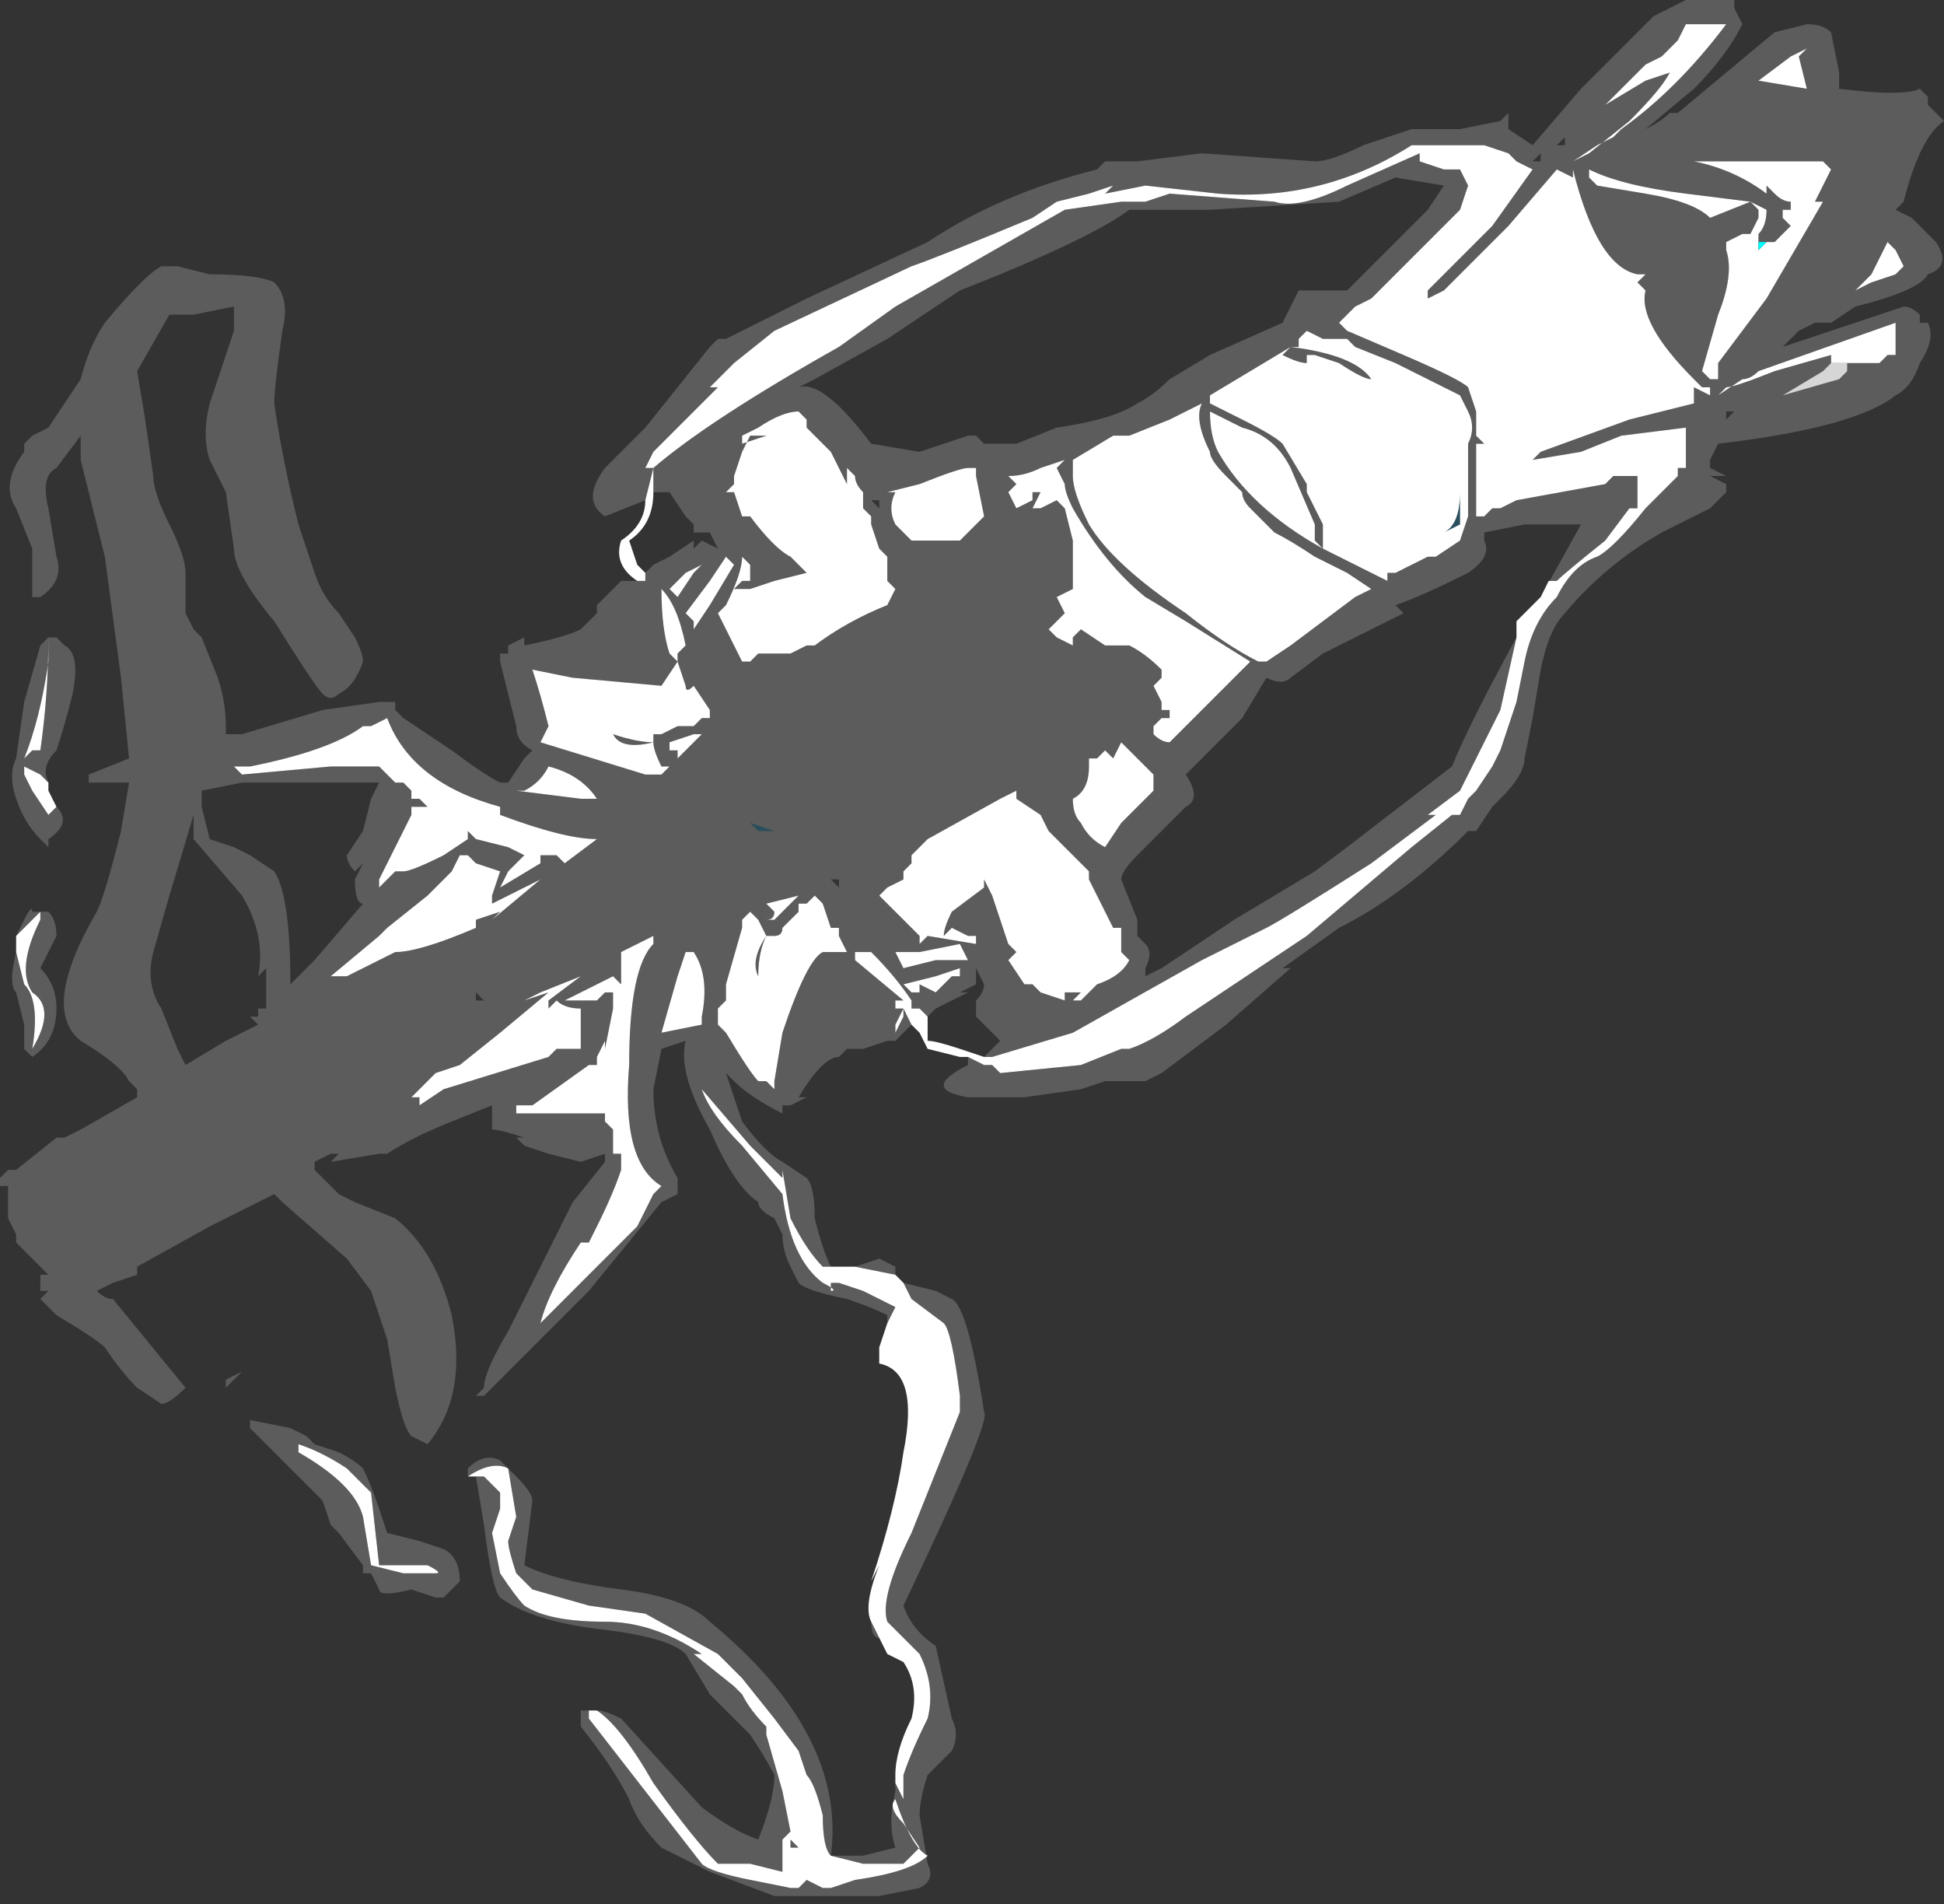 <?xml version="1.0" encoding="UTF-8" standalone="no"?>
<svg xmlns:ffdec="https://www.free-decompiler.com/flash" xmlns:xlink="http://www.w3.org/1999/xlink" ffdec:objectType="shape" height="11.8px" width="12.05px" xmlns="http://www.w3.org/2000/svg">
  <rect width="100%" height="100%" fill="#333333" stroke="none"/>
  <g transform="matrix(1.0, 0.0, 0.0, 1.0, -0.2, 7.85)">
    <path d="M4.2 -4.75 L3.95 -4.65 Q3.8 -4.75 3.95 -4.95 L4.2 -5.2 4.6 -5.7 4.65 -5.75 4.7 -5.75 5.2 -6.0 5.95 -6.35 Q6.4 -6.65 7.0 -6.8 L7.05 -6.85 7.25 -6.85 7.65 -6.9 8.35 -6.85 Q8.45 -6.85 8.65 -6.95 L8.95 -7.05 9.25 -7.05 9.5 -7.1 9.55 -7.15 9.55 -7.05 9.7 -6.95 10.0 -7.3 10.45 -7.75 10.65 -7.85 10.95 -7.85 10.95 -7.8 11.0 -7.7 Q10.9 -7.5 10.7 -7.3 L10.4 -7.05 Q10.5 -7.1 10.55 -7.15 L10.6 -7.15 11.2 -7.65 11.4 -7.7 Q11.5 -7.7 11.55 -7.65 L11.6 -7.4 11.6 -7.3 Q12.0 -7.25 12.1 -7.3 L12.15 -7.25 12.15 -7.2 12.25 -7.1 Q12.1 -7.0 12.0 -6.6 L11.95 -6.55 12.05 -6.5 12.2 -6.35 Q12.3 -6.2 12.15 -6.15 12.1 -6.05 11.7 -5.95 L11.55 -5.85 Q11.5 -5.85 11.45 -5.85 L11.35 -5.8 11.25 -5.7 12.0 -5.95 Q12.05 -5.95 12.1 -5.9 L12.1 -5.85 12.15 -5.85 Q12.2 -5.75 12.1 -5.6 12.05 -5.45 11.95 -5.4 11.7 -5.2 10.85 -5.1 L10.8 -5.0 10.8 -4.95 10.9 -4.9 10.8 -4.9 10.9 -4.85 10.9 -4.8 10.8 -4.7 10.5 -4.55 Q10.15 -4.35 9.9 -4.05 9.8 -3.95 9.75 -3.7 L9.7 -3.4 9.65 -3.15 Q9.65 -3.05 9.5 -2.9 L9.45 -2.85 9.35 -2.7 9.3 -2.7 Q8.9 -2.3 8.5 -2.1 L8.15 -1.85 8.2 -1.85 7.8 -1.5 7.4 -1.2 7.3 -1.15 7.05 -1.15 6.9 -1.1 6.55 -1.05 6.2 -1.05 Q5.9 -1.1 6.2 -1.25 L6.2 -1.3 6.3 -1.25 6.35 -1.25 6.4 -1.2 6.9 -1.25 7.15 -1.35 7.2 -1.35 Q7.35 -1.4 7.55 -1.55 L8.3 -2.05 8.95 -2.6 9.2 -2.8 9.25 -2.8 9.3 -2.9 9.35 -2.95 9.45 -3.1 9.5 -3.2 9.6 -3.5 9.65 -3.75 Q9.7 -4.0 9.85 -4.15 9.95 -4.35 10.1 -4.4 10.2 -4.45 10.4 -4.7 L10.6 -4.9 10.6 -4.95 10.65 -4.95 10.65 -5.15 10.65 -5.2 10.25 -5.15 10.0 -5.05 9.7 -5.0 9.75 -5.05 10.3 -5.25 10.7 -5.35 10.7 -5.45 10.8 -5.4 10.8 -5.45 10.75 -5.45 10.7 -5.5 Q10.35 -5.85 10.4 -6.05 L10.35 -6.1 10.4 -6.15 11.1 -6.55 11.1 -6.5 11.05 -6.4 11.0 -6.4 10.9 -6.35 10.9 -6.3 Q10.95 -6.15 10.85 -5.9 L10.75 -5.55 10.8 -5.5 10.85 -5.5 10.85 -5.6 11.15 -6.0 11.5 -6.6 11.45 -6.6 11.55 -6.8 11.5 -6.85 10.7 -6.85 Q10.95 -6.8 11.15 -6.65 L11.15 -6.7 11.2 -6.65 Q11.25 -6.6 11.3 -6.6 L11.3 -6.55 11.25 -6.55 11.25 -6.5 11.3 -6.45 11.2 -6.35 11.15 -6.35 11.1 -6.35 11.1 -6.4 Q11.15 -6.45 11.15 -6.55 L11.05 -6.6 11.1 -6.55 10.4 -6.15 10.35 -6.15 Q10.1 -6.2 9.95 -6.8 L9.95 -6.75 9.85 -6.8 9.55 -6.45 9.15 -6.05 9.05 -6.0 9.05 -6.05 9.45 -6.45 9.7 -6.8 9.6 -6.85 9.55 -6.9 9.4 -6.95 8.95 -6.95 Q8.4 -6.6 7.75 -6.65 L7.3 -6.7 7.05 -6.65 7.1 -6.7 6.95 -6.65 6.75 -6.6 6.6 -6.5 Q6.0 -6.25 5.85 -6.2 L5.0 -5.8 4.75 -5.6 4.6 -5.45 4.65 -5.45 4.25 -5.05 4.2 -4.95 4.25 -4.95 4.2 -4.75 M5.85 -1.5 L5.75 -1.4 5.7 -1.4 5.55 -1.35 5.45 -1.35 5.4 -1.3 Q5.3 -1.3 5.15 -1.05 L5.2 -1.05 5.1 -1.0 5.05 -1.0 5.05 -0.95 Q4.85 -1.05 4.75 -1.15 L4.7 -1.2 Q4.75 -1.05 4.8 -0.9 4.95 -0.7 5.05 -0.65 L5.2 -0.55 Q5.25 -0.5 5.25 -0.3 5.3 -0.1 5.35 0.0 L5.5 0.0 5.65 -0.05 5.75 0.0 5.75 0.05 5.5 0.0 5.3 0.0 Q5.2 -0.1 5.1 -0.3 L5.05 -0.6 5.05 -0.55 4.85 -0.75 4.55 -1.1 Q4.6 -0.95 4.8 -0.75 L5.05 -0.45 Q5.1 -0.05 5.3 0.1 5.4 0.15 5.35 0.15 L5.35 0.1 5.4 0.1 5.55 0.15 5.75 0.25 5.7 0.35 5.7 0.3 Q5.6 0.25 5.45 0.2 5.2 0.15 5.15 0.1 L5.1 0.0 Q5.05 -0.1 5.05 -0.2 L5.0 -0.3 Q4.9 -0.35 4.9 -0.4 4.75 -0.5 4.6 -0.85 4.4 -1.2 4.45 -1.4 L4.3 -1.35 4.25 -1.1 Q4.25 -0.8 4.4 -0.55 L4.4 -0.45 4.3 -0.4 3.85 0.15 3.2 0.8 3.15 0.8 3.2 0.75 Q3.2 0.65 3.35 0.4 L3.75 -0.4 3.95 -0.65 3.95 -0.7 3.8 -0.65 3.6 -0.7 3.45 -0.75 3.4 -0.8 3.45 -0.8 Q3.3 -0.85 3.25 -0.85 L3.25 -1.0 3.0 -0.9 Q2.75 -0.8 2.6 -0.7 L2.55 -0.7 2.25 -0.65 2.3 -0.7 2.25 -0.7 2.15 -0.65 2.15 -0.6 2.3 -0.45 2.4 -0.4 2.65 -0.3 Q2.9 -0.1 3.0 0.3 3.1 0.8 2.85 1.1 L2.75 1.05 Q2.7 1.0 2.65 0.75 L2.6 0.45 2.5 0.15 2.35 -0.05 1.95 -0.4 1.9 -0.45 1.5 -0.25 1.05 0.0 1.05 0.05 0.9 0.1 0.8 0.15 Q0.85 0.2 0.9 0.2 L1.35 0.75 Q1.25 0.85 1.2 0.85 L1.05 0.75 Q0.95 0.65 0.85 0.5 0.8 0.45 0.55 0.3 L0.45 0.2 0.5 0.15 0.45 0.15 0.45 0.05 0.5 0.05 0.3 -0.15 0.3 -0.2 0.25 -0.3 0.25 -0.5 0.2 -0.5 0.2 -0.55 0.25 -0.6 0.3 -0.6 0.55 -0.8 0.6 -0.8 0.7 -0.85 1.05 -1.05 1.05 -1.1 1.0 -1.15 Q0.95 -1.25 0.7 -1.4 0.45 -1.6 0.8 -2.2 0.85 -2.3 0.95 -2.7 L1.0 -3.0 0.75 -3.0 0.75 -3.05 1.0 -3.15 0.95 -3.65 0.85 -4.4 0.7 -5.0 0.7 -5.15 0.55 -4.95 Q0.45 -4.9 0.5 -4.7 L0.55 -4.4 Q0.6 -4.25 0.45 -4.15 L0.4 -4.15 0.4 -4.45 0.3 -4.7 Q0.2 -4.85 0.35 -5.05 L0.35 -5.1 0.4 -5.15 0.5 -5.2 0.7 -5.5 Q0.75 -5.7 0.85 -5.85 1.1 -6.15 1.2 -6.2 L1.3 -6.2 1.5 -6.15 Q1.8 -6.15 1.9 -6.1 2.0 -6.0 1.95 -5.8 1.9 -5.45 1.9 -5.35 1.95 -5.0 2.05 -4.6 L2.15 -4.3 Q2.2 -4.15 2.3 -4.05 L2.4 -3.9 Q2.45 -3.8 2.45 -3.75 2.4 -3.6 2.3 -3.55 2.25 -3.5 2.2 -3.55 2.15 -3.6 1.9 -4.0 1.65 -4.3 1.65 -4.45 L1.6 -4.8 1.5 -5.0 Q1.45 -5.15 1.5 -5.35 L1.65 -5.8 1.65 -5.95 1.4 -5.9 1.25 -5.9 1.05 -5.55 1.1 -5.25 1.15 -4.9 Q1.15 -4.8 1.25 -4.6 1.35 -4.4 1.35 -4.3 1.35 -4.15 1.35 -4.05 L1.4 -3.95 1.45 -3.9 1.55 -3.65 Q1.6 -3.5 1.6 -3.35 L1.6 -3.3 1.7 -3.3 2.2 -3.45 2.55 -3.5 2.65 -3.5 2.65 -3.45 2.7 -3.4 3.0 -3.2 Q3.2 -3.05 3.3 -3.0 L3.35 -3.0 3.45 -3.15 3.5 -3.2 Q3.4 -3.25 3.4 -3.35 L3.3 -3.75 3.3 -3.8 3.35 -3.8 3.35 -3.85 3.45 -3.9 3.45 -3.85 Q3.7 -3.9 3.8 -3.95 L3.9 -4.05 3.9 -4.1 4.05 -4.25 4.15 -4.25 4.2 -4.25 4.2 -4.3 4.25 -4.35 4.35 -4.4 4.5 -4.5 4.5 -4.45 4.55 -4.5 4.65 -4.45 4.6 -4.55 4.5 -4.55 4.5 -4.6 4.45 -4.65 4.35 -4.8 4.25 -4.8 4.25 -4.95 Q4.6 -5.25 5.4 -5.7 L5.75 -5.95 6.8 -6.55 7.15 -6.6 7.3 -6.6 7.45 -6.65 8.1 -6.6 Q8.25 -6.55 8.55 -6.7 L9.0 -6.9 9.0 -6.85 9.15 -6.8 9.25 -6.8 9.3 -6.7 9.25 -6.55 8.7 -6.0 8.6 -5.95 8.5 -5.85 8.55 -5.8 8.9 -5.65 Q9.25 -5.5 9.3 -5.45 L9.35 -5.3 9.35 -5.15 9.4 -5.1 9.35 -5.1 Q9.35 -5.0 9.35 -4.9 L9.35 -4.65 9.4 -4.65 9.45 -4.7 9.5 -4.7 9.6 -4.75 10.15 -4.85 10.2 -4.9 10.35 -4.9 10.35 -4.7 10.3 -4.7 10.15 -4.5 Q9.9 -4.3 9.85 -4.25 L9.8 -4.25 9.75 -4.15 10.0 -4.6 9.65 -4.6 9.4 -4.55 9.4 -4.5 Q9.45 -4.4 9.3 -4.3 9.0 -4.15 8.85 -4.1 L8.9 -4.05 8.4 -3.8 8.2 -3.65 Q8.15 -3.6 8.05 -3.65 L7.9 -3.4 7.55 -3.05 Q7.65 -2.9 7.55 -2.85 L7.25 -2.55 Q7.15 -2.45 7.15 -2.4 L7.25 -2.15 7.25 -2.05 7.3 -2.0 Q7.35 -1.95 7.3 -1.85 L7.3 -1.8 7.4 -1.85 7.85 -2.15 8.35 -2.45 8.55 -2.6 9.2 -3.1 Q9.3 -3.35 9.6 -3.9 L9.5 -3.45 9.25 -2.95 9.05 -2.8 9.1 -2.8 8.7 -2.5 Q8.15 -2.15 8.05 -2.1 L7.65 -1.9 6.85 -1.45 6.35 -1.3 6.3 -1.3 6.4 -1.4 6.25 -1.55 6.25 -1.65 Q6.3 -1.7 6.3 -1.75 L6.25 -1.85 6.25 -1.75 6.15 -1.7 6.2 -1.7 6.0 -1.6 5.95 -1.55 5.9 -1.6 5.85 -1.6 5.85 -1.65 Q5.75 -1.8 5.6 -1.95 L5.45 -1.95 5.4 -2.05 5.4 -2.1 5.35 -2.1 5.3 -2.25 5.25 -2.3 5.2 -2.25 5.15 -2.25 5.15 -2.2 5.05 -2.1 Q5.05 -2.05 5.0 -2.05 L4.95 -2.05 Q4.9 -1.95 4.9 -1.8 4.85 -1.9 4.95 -2.05 L4.9 -2.15 4.85 -2.2 4.8 -2.15 4.8 -2.1 4.7 -1.75 4.7 -1.65 4.65 -1.6 4.65 -1.5 4.7 -1.45 Q4.85 -1.2 4.9 -1.15 L4.95 -1.15 5.0 -1.1 5.0 -1.15 5.05 -1.45 Q5.2 -1.9 5.3 -1.95 L5.5 -1.95 5.5 -1.9 5.8 -1.65 5.75 -1.65 5.75 -1.6 5.8 -1.6 5.75 -1.5 5.75 -1.45 5.8 -1.55 5.8 -1.6 5.85 -1.5 M5.8 0.1 L6.0 0.15 6.1 0.2 Q6.2 0.25 6.3 0.9 6.35 0.95 5.8 2.1 5.85 2.25 6.0 2.35 L6.1 2.8 Q6.15 2.9 6.1 3.0 L5.95 3.15 Q5.9 3.3 5.9 3.4 L5.95 3.7 Q6.0 3.8 5.9 3.85 L5.65 3.9 5.0 3.9 4.6 3.75 4.3 3.6 Q4.15 3.45 4.1 3.3 4.0 3.1 3.8 2.85 L3.8 2.75 3.85 2.75 3.85 2.8 4.55 3.7 Q4.6 3.75 4.85 3.8 L5.1 3.85 5.15 3.85 5.2 3.8 5.3 3.85 5.35 3.85 5.5 3.8 Q5.85 3.75 5.95 3.65 5.85 3.6 5.75 3.3 5.7 3.35 5.8 3.45 L5.9 3.6 5.8 3.7 5.55 3.7 5.35 3.65 Q5.3 3.6 5.3 3.4 5.25 3.2 5.2 3.15 L5.15 3.0 5.0 2.8 4.8 2.55 4.65 2.4 4.2 2.15 3.85 2.1 3.5 2.0 3.4 1.9 Q3.35 1.75 3.35 1.7 L3.4 1.55 3.35 1.25 Q3.25 1.2 3.1 1.3 L3.1 1.25 Q3.2 1.15 3.3 1.2 L3.4 1.3 Q3.5 1.4 3.5 1.45 L3.45 1.85 Q3.65 1.95 4.05 2.0 4.45 2.05 4.6 2.2 5.45 2.9 5.35 3.65 L5.55 3.65 5.75 3.6 Q5.7 3.45 5.75 3.25 L5.75 3.2 5.8 3.3 5.8 3.15 Q5.85 3.0 5.95 2.8 6.0 2.6 5.9 2.4 L5.7 2.2 Q5.65 2.05 5.85 1.65 L6.15 0.9 6.15 0.8 Q6.1 0.4 6.05 0.35 L5.85 0.2 5.8 0.1 M3.9 2.75 Q3.95 2.75 4.05 2.8 L4.55 3.35 Q4.75 3.5 4.9 3.55 5.0 3.3 5.0 3.15 4.95 3.05 4.85 2.9 L4.6 2.65 4.45 2.4 Q4.35 2.3 3.95 2.25 3.5 2.2 3.3 2.05 3.25 2.0 3.2 1.6 L3.15 1.3 3.2 1.3 3.3 1.4 3.3 1.5 3.25 1.65 3.3 1.9 Q3.4 2.05 3.45 2.1 3.6 2.2 3.95 2.2 4.25 2.2 4.55 2.4 L4.5 2.4 4.75 2.6 4.8 2.65 Q4.85 2.75 4.95 2.85 L4.95 2.9 5.05 3.25 5.1 3.5 5.05 3.55 5.05 3.75 4.85 3.7 4.65 3.7 Q4.5 3.55 4.25 3.2 4.05 2.85 3.9 2.75 M5.7 2.4 L5.65 2.3 Q5.6 2.3 5.6 2.2 L5.7 2.4 M10.6 -7.6 L10.5 -7.5 10.4 -7.45 10.15 -7.2 10.4 -7.35 10.55 -7.4 Q10.5 -7.3 10.3 -7.1 L10.05 -6.9 9.95 -6.85 10.1 -6.95 10.2 -7.0 10.25 -7.05 Q10.6 -7.3 10.9 -7.7 L10.65 -7.7 10.6 -7.6 M11.4 -7.55 L11.3 -7.5 11.1 -7.35 11.4 -7.3 11.35 -7.5 11.4 -7.55 M5.05 -5.35 L5.05 -5.35 M5.7 -5.75 L5.25 -5.5 5.15 -5.45 Q5.3 -5.5 5.6 -5.1 L5.9 -5.05 6.2 -5.15 6.25 -5.15 6.3 -5.1 6.5 -5.1 6.75 -5.2 Q7.1 -5.25 7.25 -5.35 7.35 -5.4 7.45 -5.5 L7.7 -5.65 8.15 -5.85 8.25 -6.05 8.55 -6.05 9.05 -6.55 9.15 -6.7 8.85 -6.75 8.5 -6.6 7.7 -6.55 7.2 -6.55 Q7.0 -6.4 6.4 -6.15 L6.15 -6.05 5.7 -5.75 M3.5 -3.8 L3.5 -3.8 M3.4 -3.85 L3.4 -3.85 M4.1 -4.2 L4.3 -4.2 Q4.3 -3.95 4.35 -3.8 L4.4 -3.75 4.3 -3.6 3.75 -3.65 3.5 -3.7 Q3.55 -3.55 3.6 -3.35 L3.55 -3.25 4.2 -3.05 4.3 -3.05 4.35 -3.1 4.3 -3.1 Q4.25 -3.2 4.25 -3.25 4.05 -3.2 4.0 -3.3 4.15 -3.25 4.25 -3.25 L4.25 -3.3 4.3 -3.3 4.4 -3.35 4.5 -3.35 4.55 -3.4 4.6 -3.4 4.6 -3.45 4.5 -3.6 Q4.45 -3.55 4.45 -3.6 L4.4 -3.75 4.4 -3.8 4.45 -3.85 Q4.4 -4.1 4.3 -4.2 L4.1 -4.2 M5.45 -4.95 L5.45 -4.85 5.35 -5.05 5.2 -5.2 5.2 -5.25 5.15 -5.3 Q5.05 -5.3 4.9 -5.2 L4.8 -5.15 4.8 -5.1 4.95 -5.15 4.85 -5.15 4.8 -5.05 4.75 -4.9 4.75 -4.85 4.7 -4.8 4.75 -4.8 4.8 -4.65 4.85 -4.65 Q5.0 -4.45 5.1 -4.4 L5.2 -4.3 5.0 -4.25 4.85 -4.2 4.75 -4.2 4.8 -4.25 4.85 -4.25 4.85 -4.35 4.8 -4.4 Q4.8 -4.3 4.7 -4.1 L4.65 -4.05 4.7 -3.95 Q4.75 -3.85 4.8 -3.75 L4.85 -3.75 4.9 -3.8 5.1 -3.8 5.2 -3.85 5.25 -3.85 Q5.45 -4.0 5.7 -4.1 L5.75 -4.2 5.7 -4.25 5.7 -4.4 5.65 -4.45 5.6 -4.6 5.6 -4.65 5.55 -4.7 5.55 -4.8 Q5.5 -4.85 5.5 -4.9 L5.45 -4.95 M5.65 -4.75 L5.6 -4.75 5.65 -4.7 5.65 -4.75 M5.75 -4.8 Q5.7 -4.7 5.75 -4.6 5.8 -4.55 5.85 -4.5 L6.15 -4.5 6.3 -4.65 6.25 -4.9 6.25 -4.95 6.2 -4.95 Q6.15 -4.95 5.9 -4.85 L5.7 -4.8 5.75 -4.8 M4.7 -4.4 L4.6 -4.25 4.45 -4.05 4.5 -4.0 4.5 -3.95 4.6 -4.1 4.75 -4.35 4.7 -4.4 M4.55 -4.35 L4.45 -4.3 4.35 -4.2 4.4 -4.15 4.5 -4.3 4.55 -4.35 M0.5 -3.9 L0.5 -3.75 Q0.45 -3.4 0.35 -3.15 L0.4 -3.2 0.45 -3.2 Q0.5 -3.55 0.5 -3.9 L0.55 -3.9 0.6 -3.85 Q0.7 -3.8 0.65 -3.55 0.6 -3.35 0.55 -3.2 0.45 -3.1 0.5 -3.0 L0.45 -3.05 0.35 -3.1 0.35 -3.05 0.4 -2.95 0.5 -2.8 0.55 -2.85 Q0.65 -2.75 0.5 -2.65 L0.5 -2.6 0.45 -2.65 Q0.35 -2.75 0.3 -2.9 0.25 -3.05 0.3 -3.15 L0.35 -3.5 0.45 -3.85 0.5 -3.9 M2.55 -3.1 L2.65 -3.0 2.7 -3.0 2.75 -2.95 2.75 -2.9 2.8 -2.9 2.85 -2.85 2.75 -2.85 2.75 -2.8 2.55 -2.4 2.55 -2.35 2.65 -2.45 2.7 -2.45 Q2.75 -2.45 2.95 -2.55 L3.1 -2.65 3.1 -2.7 3.15 -2.65 3.35 -2.6 3.45 -2.55 3.35 -2.45 3.3 -2.35 3.55 -2.5 3.55 -2.55 3.65 -2.55 3.7 -2.5 3.9 -2.65 Q3.7 -2.65 3.3 -2.8 L3.3 -2.85 Q2.75 -3.0 2.6 -3.4 L2.5 -3.35 2.45 -3.35 Q2.25 -3.2 1.75 -3.1 L1.65 -3.1 1.7 -3.05 2.25 -3.1 2.55 -3.1 M2.45 -2.7 L2.5 -2.9 2.55 -3.0 1.7 -3.0 1.45 -2.95 1.45 -2.85 1.5 -2.65 1.65 -2.6 1.75 -2.55 1.9 -2.45 Q2.0 -2.3 2.0 -1.75 L2.15 -1.9 2.45 -2.25 Q2.4 -2.25 2.4 -2.4 L2.45 -2.5 2.4 -2.45 Q2.35 -2.5 2.35 -2.55 L2.45 -2.7 M1.8 -1.8 Q1.85 -2.05 1.7 -2.3 L1.4 -2.65 1.4 -2.8 1.25 -2.3 1.15 -1.95 Q1.1 -1.75 1.2 -1.6 L1.3 -1.35 1.35 -1.25 1.6 -1.4 1.8 -1.5 1.75 -1.55 1.8 -1.55 1.8 -1.6 1.85 -1.6 1.85 -1.85 1.8 -1.8 M2.9 -2.35 L2.85 -2.3 2.6 -2.1 2.55 -2.05 2.25 -1.8 2.35 -1.8 2.65 -1.95 Q2.8 -1.95 3.15 -2.1 L3.15 -2.15 3.3 -2.2 3.25 -2.15 3.55 -2.4 3.25 -2.25 3.25 -2.3 3.3 -2.45 3.15 -2.5 3.1 -2.55 3.05 -2.55 3.0 -2.45 2.9 -2.35 2.9 -2.35 M0.3 -2.05 L0.35 -2.15 Q0.4 -2.25 0.4 -2.2 L0.5 -2.2 Q0.55 -2.15 0.55 -2.05 L0.45 -1.85 Q0.55 -1.75 0.55 -1.6 0.55 -1.4 0.4 -1.3 L0.35 -1.35 0.35 -1.5 0.3 -1.7 Q0.25 -1.75 0.3 -1.95 L0.3 -2.0 0.3 -1.95 0.35 -1.75 Q0.45 -1.65 0.4 -1.35 0.55 -1.6 0.4 -1.7 0.3 -1.85 0.45 -2.15 L0.45 -2.2 0.3 -2.05 M2.75 -1.05 L2.8 -1.05 2.8 -1.0 2.95 -1.1 3.6 -1.3 3.65 -1.35 3.8 -1.35 3.8 -1.6 Q3.7 -1.6 3.65 -1.65 L3.6 -1.6 3.6 -1.65 3.8 -1.8 3.55 -1.7 3.45 -1.65 3.6 -1.7 3.3 -1.45 3.05 -1.25 2.9 -1.2 2.75 -1.05 M5.15 -2.65 L5.15 -2.65 M4.85 -3.15 L4.85 -3.15 M4.4 -3.15 L4.55 -3.3 4.5 -3.3 4.35 -3.25 4.35 -3.2 4.4 -3.2 4.4 -3.15 M5.0 -2.7 L4.85 -2.75 4.9 -2.7 5.0 -2.7 M4.45 -1.95 L4.4 -1.8 4.3 -1.45 4.55 -1.5 4.55 -1.55 Q4.6 -1.8 4.5 -1.95 L4.45 -1.95 M4.95 -2.25 L5.0 -2.2 Q5.0 -2.15 4.95 -2.15 L5.0 -2.15 5.15 -2.3 4.95 -2.25 M5.7 -2.35 L5.65 -2.3 5.9 -2.05 5.9 -2.0 5.95 -2.05 6.25 -2.0 6.25 -2.05 6.2 -2.05 6.1 -2.1 6.05 -2.05 Q6.05 -2.1 6.1 -2.2 L6.3 -2.35 6.3 -2.4 6.35 -2.3 6.45 -2.0 6.5 -1.95 6.45 -1.9 6.55 -1.75 6.6 -1.75 6.65 -1.7 6.8 -1.65 6.8 -1.7 6.9 -1.7 6.85 -1.65 6.9 -1.65 7.0 -1.75 Q7.15 -1.8 7.2 -1.9 L7.15 -1.95 7.15 -2.1 7.1 -2.1 6.95 -2.4 6.95 -2.45 6.7 -2.7 6.65 -2.8 6.5 -2.9 6.5 -2.95 6.4 -2.9 5.95 -2.65 5.85 -2.55 5.85 -2.5 5.8 -2.45 5.8 -2.4 5.7 -2.35 M5.4 -2.4 L5.35 -2.4 5.4 -2.35 5.4 -2.4 M5.75 -1.95 L5.8 -1.85 6.0 -1.9 6.2 -1.9 6.15 -2.0 5.9 -1.95 5.75 -1.95 M3.9 -2.9 Q3.8 -3.05 3.6 -3.1 3.55 -3.0 3.45 -2.95 L3.4 -2.95 3.8 -2.9 3.9 -2.9 M4.0 -2.75 L4.0 -2.75 M4.25 -2.05 L4.05 -1.95 4.05 -1.75 4.0 -1.8 3.7 -1.65 3.9 -1.65 3.95 -1.7 4.0 -1.7 4.0 -1.6 3.95 -1.35 3.95 -1.4 3.9 -1.3 3.9 -1.25 3.85 -1.25 3.5 -1.0 3.4 -1.0 3.4 -0.95 3.95 -0.95 3.95 -0.9 4.0 -0.85 4.0 -0.7 4.05 -0.7 4.05 -0.6 Q4.0 -0.45 3.9 -0.25 L3.85 -0.15 3.8 -0.15 Q3.6 0.15 3.55 0.35 L4.15 -0.25 4.25 -0.45 4.3 -0.5 Q4.05 -0.65 4.1 -1.25 4.1 -1.85 4.25 -2.0 L4.25 -2.05 M5.1 -1.1 L5.1 -1.1 M3.15 -1.7 L3.15 -1.65 3.2 -1.65 3.15 -1.7 M10.8 -6.5 L11.05 -6.6 10.65 -6.65 Q10.25 -6.7 10.05 -6.8 L10.05 -6.75 10.1 -6.7 10.4 -6.65 Q10.7 -6.6 10.8 -6.5 M11.65 -5.6 L11.85 -5.6 11.9 -5.65 11.95 -5.65 11.95 -5.85 11.1 -5.55 11.1 -5.55 Q11.05 -5.5 11.0 -5.5 L10.85 -5.4 10.9 -5.45 Q10.95 -5.45 11.2 -5.55 L11.55 -5.65 11.55 -5.6 11.5 -5.55 11.25 -5.4 11.6 -5.5 11.65 -5.55 11.65 -5.6 M9.9 -7.0 L9.85 -6.95 9.9 -6.95 9.9 -7.0 M9.7 -6.85 L9.75 -6.85 9.75 -6.9 9.7 -6.85 M9.25 -5.4 L8.85 -5.6 8.6 -5.7 8.55 -5.75 8.5 -5.75 Q8.45 -5.75 8.4 -5.75 L8.3 -5.8 8.25 -5.75 8.25 -5.7 8.2 -5.7 Q8.6 -5.65 8.7 -5.5 8.65 -5.5 8.5 -5.6 L8.35 -5.65 8.3 -5.65 8.3 -5.6 Q8.25 -5.6 8.15 -5.65 L8.2 -5.7 7.7 -5.4 7.7 -5.35 7.9 -5.25 Q8.1 -5.15 8.15 -5.1 L8.3 -4.85 8.3 -4.8 8.4 -4.6 8.4 -4.45 8.8 -4.25 8.8 -4.3 8.85 -4.3 9.05 -4.4 9.1 -4.4 9.25 -4.5 9.3 -4.65 Q9.3 -4.75 9.3 -4.95 L9.3 -5.1 Q9.35 -5.2 9.3 -5.3 L9.25 -5.4 M10.9 -5.25 L10.95 -5.3 10.9 -5.3 10.9 -5.25 M7.65 -5.35 L7.45 -5.25 7.2 -5.15 7.1 -5.15 6.85 -5.0 6.85 -4.9 Q6.85 -4.8 6.95 -4.6 7.1 -4.35 7.55 -4.05 7.8 -3.85 8.0 -3.75 L8.05 -3.75 8.2 -3.85 8.6 -4.15 8.7 -4.2 8.55 -4.3 8.35 -4.4 Q8.2 -4.5 8.1 -4.55 L7.95 -4.7 Q7.9 -4.75 7.9 -4.8 L7.8 -4.9 Q7.7 -5.0 7.7 -5.05 7.6 -5.25 7.65 -5.35 M6.65 -4.95 Q6.55 -4.9 6.45 -4.9 L6.5 -4.85 6.45 -4.8 6.5 -4.7 6.6 -4.75 6.6 -4.8 6.65 -4.8 6.6 -4.7 6.65 -4.7 6.75 -4.75 6.8 -4.7 6.85 -4.5 6.85 -4.2 6.75 -4.15 6.8 -4.05 6.7 -3.95 6.75 -3.9 6.85 -3.85 6.85 -3.9 6.9 -3.95 7.05 -3.85 7.2 -3.85 Q7.3 -3.8 7.4 -3.7 L7.4 -3.65 7.35 -3.6 7.4 -3.5 7.4 -3.45 7.45 -3.45 7.45 -3.4 7.4 -3.4 7.35 -3.35 7.35 -3.3 Q7.4 -3.25 7.45 -3.25 L7.95 -3.75 7.55 -4.0 7.3 -4.15 Q7.05 -4.35 6.85 -4.7 6.8 -4.8 6.8 -4.85 L6.75 -4.95 6.8 -5.0 6.65 -4.95 M8.35 -4.6 L8.2 -4.95 Q8.1 -5.15 7.9 -5.2 L7.7 -5.3 Q7.7 -5.15 7.75 -5.05 7.95 -4.7 8.4 -4.45 L8.35 -4.5 8.35 -4.6 M7.35 -2.95 L7.35 -3.05 7.15 -3.25 7.1 -3.15 7.05 -3.2 7.0 -3.15 6.95 -3.15 6.95 -3.1 Q6.95 -2.95 6.85 -2.9 6.85 -2.8 6.9 -2.75 6.95 -2.65 7.05 -2.6 L7.15 -2.75 7.35 -2.95 M6.1 -1.8 L6.15 -1.8 6.15 -1.85 6.0 -1.8 5.8 -1.75 5.85 -1.7 5.9 -1.7 5.9 -1.75 6.0 -1.7 6.1 -1.8 M6.75 -1.55 L6.75 -1.55 M6.9 -2.55 L6.9 -2.55 M6.25 -2.15 L6.25 -2.15 M7.35 -1.25 L7.35 -1.25 M12.0 -6.2 L11.95 -6.3 11.9 -6.35 11.8 -6.15 11.7 -6.05 11.8 -6.1 11.95 -6.15 12.0 -6.2 M2.95 2.05 L2.9 2.05 2.75 2.0 Q2.55 2.05 2.55 2.0 L2.5 1.9 2.45 1.9 2.45 1.85 2.3 1.65 2.25 1.6 2.2 1.45 1.75 1.0 1.75 0.95 2.0 1.0 2.1 1.05 2.15 1.1 2.3 1.15 Q2.4 1.2 2.45 1.25 2.5 1.35 2.55 1.5 L2.6 1.65 2.8 1.7 2.95 1.75 Q3.05 1.8 3.05 1.95 L2.95 2.05 M1.7 0.65 L1.6 0.75 1.6 0.7 1.7 0.65 M5.1 3.8 L5.1 3.8 M5.15 3.6 L5.1 3.6 5.1 3.55 5.15 3.6 M2.05 1.1 L2.05 1.15 Q2.4 1.35 2.45 1.55 L2.5 1.85 2.7 1.9 2.9 1.9 Q2.95 1.9 2.85 1.85 L2.55 1.85 2.5 1.4 2.35 1.25 Q2.2 1.15 2.05 1.1" fill="#ffffff" fill-opacity="0.2" fill-rule="evenodd" stroke="none"/>
    <path d="M6.2 -1.3 L6.15 -1.3 5.95 -1.35 5.9 -1.45 5.85 -1.5 5.8 -1.6 5.8 -1.55 5.75 -1.45 5.75 -1.5 5.8 -1.6 5.75 -1.6 5.75 -1.65 5.8 -1.65 5.5 -1.9 5.5 -1.95 5.3 -1.95 Q5.2 -1.9 5.05 -1.45 L5.0 -1.15 5.0 -1.1 4.95 -1.15 4.9 -1.15 Q4.85 -1.2 4.7 -1.45 L4.65 -1.5 4.65 -1.6 4.7 -1.65 4.7 -1.75 4.8 -2.1 4.8 -2.15 4.85 -2.2 4.9 -2.15 4.95 -2.05 Q4.85 -1.9 4.9 -1.8 4.9 -1.95 4.95 -2.05 L5.0 -2.05 Q5.05 -2.05 5.05 -2.1 L5.15 -2.2 5.15 -2.25 5.2 -2.25 5.25 -2.3 5.3 -2.25 5.35 -2.1 5.4 -2.1 5.4 -2.05 5.45 -1.95 5.6 -1.95 Q5.75 -1.8 5.85 -1.65 L5.85 -1.6 5.9 -1.6 5.95 -1.55 Q5.95 -1.5 5.95 -1.4 6.0 -1.4 6.15 -1.35 L6.3 -1.3 6.35 -1.3 6.85 -1.45 7.65 -1.9 8.05 -2.1 Q8.15 -2.15 8.7 -2.5 L9.1 -2.8 9.05 -2.8 9.25 -2.95 9.5 -3.45 9.6 -3.9 9.6 -4.0 9.75 -4.15 9.8 -4.25 9.85 -4.25 Q9.9 -4.3 10.15 -4.5 L10.3 -4.7 10.35 -4.7 10.35 -4.9 10.2 -4.9 10.15 -4.85 9.6 -4.75 9.5 -4.7 9.45 -4.7 9.4 -4.65 9.35 -4.65 9.35 -4.9 Q9.35 -5.0 9.35 -5.1 L9.4 -5.1 9.35 -5.15 9.35 -5.3 9.3 -5.45 Q9.25 -5.5 8.9 -5.65 L8.55 -5.8 8.5 -5.85 8.6 -5.95 8.7 -6.0 9.25 -6.55 9.3 -6.7 9.25 -6.8 9.15 -6.8 9.0 -6.85 9.0 -6.9 8.55 -6.7 Q8.25 -6.55 8.1 -6.6 L7.45 -6.65 7.3 -6.6 7.15 -6.6 6.8 -6.55 5.75 -5.95 5.4 -5.7 Q4.6 -5.25 4.25 -4.95 L4.2 -4.95 4.25 -5.05 4.65 -5.45 4.6 -5.45 4.75 -5.6 5.0 -5.8 5.85 -6.2 Q6.0 -6.25 6.6 -6.5 L6.75 -6.6 6.95 -6.65 7.1 -6.7 7.05 -6.65 7.3 -6.7 7.75 -6.65 Q8.4 -6.6 8.95 -6.95 L9.4 -6.95 9.55 -6.9 9.6 -6.85 9.7 -6.8 9.45 -6.45 9.05 -6.05 9.05 -6.0 9.15 -6.05 9.55 -6.45 9.85 -6.8 9.95 -6.75 9.95 -6.8 Q10.1 -6.2 10.35 -6.15 L10.4 -6.15 11.1 -6.55 11.05 -6.6 11.15 -6.55 Q11.15 -6.45 11.1 -6.4 L11.1 -6.35 11.1 -6.3 11.15 -6.35 11.2 -6.35 11.3 -6.45 11.25 -6.5 11.25 -6.55 11.3 -6.55 11.3 -6.6 Q11.25 -6.6 11.2 -6.65 L11.15 -6.7 11.15 -6.65 Q10.95 -6.8 10.7 -6.85 L11.5 -6.85 11.55 -6.8 11.45 -6.6 11.5 -6.6 11.15 -6.0 10.85 -5.6 10.85 -5.5 10.8 -5.5 10.75 -5.55 10.85 -5.9 Q10.95 -6.15 10.9 -6.3 L10.9 -6.35 11.0 -6.4 11.05 -6.4 11.1 -6.5 11.1 -6.55 10.4 -6.15 10.35 -6.1 10.4 -6.05 Q10.35 -5.85 10.7 -5.5 L10.75 -5.45 10.8 -5.45 10.8 -5.4 10.7 -5.45 10.7 -5.35 10.3 -5.25 9.75 -5.05 9.7 -5.0 10.0 -5.05 10.25 -5.15 10.65 -5.2 10.65 -5.15 10.65 -4.95 10.6 -4.95 10.6 -4.9 10.4 -4.7 Q10.2 -4.45 10.1 -4.4 9.95 -4.35 9.85 -4.15 9.7 -4.0 9.65 -3.75 L9.6 -3.5 9.5 -3.2 9.45 -3.1 9.35 -2.95 9.3 -2.9 9.25 -2.8 9.2 -2.8 8.95 -2.6 8.3 -2.05 7.55 -1.55 Q7.35 -1.4 7.2 -1.35 L7.15 -1.35 6.9 -1.25 6.4 -1.2 6.35 -1.25 6.3 -1.25 6.2 -1.3 M5.75 0.05 L5.8 0.1 5.85 0.2 6.05 0.35 Q6.1 0.4 6.15 0.8 L6.15 0.9 5.85 1.65 Q5.65 2.05 5.7 2.2 L5.9 2.4 Q6.0 2.6 5.95 2.8 5.85 3.0 5.8 3.15 L5.8 3.3 5.75 3.2 5.75 3.15 Q5.75 3.0 5.85 2.8 5.9 2.6 5.8 2.45 L5.7 2.4 5.6 2.2 Q5.55 2.1 5.65 1.85 L5.6 1.95 Q5.75 1.5 5.8 1.15 5.9 0.65 5.65 0.6 L5.65 0.5 5.7 0.35 5.75 0.25 5.55 0.15 5.4 0.1 5.35 0.1 5.35 0.15 Q5.4 0.15 5.3 0.1 5.1 -0.05 5.05 -0.45 L4.8 -0.75 Q4.6 -0.95 4.55 -1.1 L4.85 -0.75 5.05 -0.55 5.05 -0.6 5.1 -0.3 Q5.2 -0.1 5.3 0.0 L5.5 0.0 5.75 0.05 M3.85 2.75 L3.9 2.75 Q4.05 2.85 4.25 3.2 4.5 3.55 4.65 3.7 L4.85 3.7 5.05 3.75 5.05 3.55 5.1 3.5 5.05 3.25 4.95 2.9 4.95 2.85 Q4.85 2.75 4.8 2.65 L4.75 2.6 4.5 2.4 4.55 2.4 Q4.25 2.2 3.95 2.2 3.6 2.2 3.45 2.1 3.4 2.05 3.3 1.9 L3.25 1.65 3.3 1.5 3.3 1.4 3.2 1.3 3.15 1.3 3.1 1.3 Q3.25 1.2 3.35 1.25 L3.4 1.55 3.35 1.7 Q3.35 1.75 3.4 1.9 L3.5 2.0 3.85 2.1 4.2 2.15 4.65 2.4 4.8 2.55 5.0 2.8 5.15 3.0 5.2 3.15 Q5.25 3.2 5.3 3.4 5.3 3.6 5.35 3.65 L5.55 3.7 5.8 3.7 5.9 3.6 5.8 3.45 Q5.7 3.35 5.75 3.3 5.85 3.6 5.95 3.65 5.85 3.75 5.5 3.8 L5.35 3.85 5.3 3.85 5.2 3.8 5.15 3.85 5.1 3.85 4.85 3.8 Q4.6 3.75 4.55 3.7 L3.85 2.8 3.85 2.75 M4.15 -4.25 Q4.0 -4.35 4.05 -4.5 4.2 -4.6 4.2 -4.75 L4.25 -4.95 4.25 -4.8 Q4.25 -4.6 4.1 -4.5 L4.15 -4.35 4.2 -4.3 4.2 -4.25 4.15 -4.25 M11.4 -7.55 L11.35 -7.5 11.4 -7.3 11.1 -7.35 11.3 -7.5 11.4 -7.55 M10.6 -7.6 L10.65 -7.7 10.9 -7.7 Q10.6 -7.3 10.25 -7.05 L10.2 -7.0 10.1 -6.95 9.95 -6.85 10.05 -6.9 10.3 -7.1 Q10.5 -7.3 10.55 -7.4 L10.4 -7.35 10.15 -7.2 10.4 -7.45 10.5 -7.5 10.6 -7.6 M4.1 -4.2 L4.3 -4.2 Q4.4 -4.1 4.45 -3.85 L4.4 -3.8 4.4 -3.75 4.45 -3.6 Q4.45 -3.55 4.5 -3.6 L4.6 -3.45 4.6 -3.4 4.55 -3.4 4.5 -3.35 4.4 -3.35 4.3 -3.3 4.25 -3.3 4.25 -3.25 Q4.15 -3.25 4.0 -3.3 4.05 -3.2 4.25 -3.25 4.25 -3.2 4.3 -3.1 L4.35 -3.1 4.3 -3.05 4.2 -3.05 3.55 -3.25 3.6 -3.35 Q3.55 -3.55 3.5 -3.7 L3.75 -3.65 4.3 -3.6 4.4 -3.75 4.35 -3.8 Q4.3 -3.95 4.3 -4.2 L4.1 -4.2 M5.45 -4.95 L5.5 -4.9 Q5.5 -4.85 5.55 -4.8 L5.55 -4.7 5.6 -4.65 5.6 -4.6 5.65 -4.45 5.7 -4.4 5.7 -4.25 5.75 -4.2 5.7 -4.1 Q5.45 -4.0 5.25 -3.85 L5.2 -3.85 5.1 -3.8 4.9 -3.8 4.85 -3.75 4.8 -3.75 Q4.75 -3.85 4.7 -3.95 L4.65 -4.05 4.7 -4.1 Q4.8 -4.3 4.8 -4.4 L4.85 -4.35 4.85 -4.25 4.8 -4.25 4.75 -4.2 4.85 -4.2 5.0 -4.25 5.2 -4.3 5.1 -4.4 Q5.0 -4.45 4.85 -4.65 L4.8 -4.65 4.75 -4.8 4.7 -4.8 4.75 -4.85 4.75 -4.9 4.8 -5.05 4.85 -5.15 4.95 -5.15 4.8 -5.1 4.8 -5.15 4.9 -5.2 Q5.05 -5.3 5.15 -5.3 L5.2 -5.25 5.2 -5.2 5.35 -5.05 5.45 -4.85 5.45 -4.95 M5.75 -4.8 L5.7 -4.8 5.9 -4.85 Q6.15 -4.95 6.2 -4.95 L6.25 -4.95 6.25 -4.9 6.3 -4.65 6.15 -4.5 5.85 -4.5 Q5.8 -4.55 5.75 -4.6 5.7 -4.7 5.75 -4.8 M4.55 -4.35 L4.5 -4.3 4.4 -4.15 4.35 -4.2 4.45 -4.3 4.55 -4.35 M4.7 -4.4 L4.75 -4.35 4.6 -4.1 4.5 -3.95 4.5 -4.0 4.45 -4.05 4.6 -4.25 4.7 -4.4 M0.5 -3.9 Q0.5 -3.55 0.45 -3.2 L0.4 -3.2 0.35 -3.15 Q0.45 -3.4 0.5 -3.75 L0.5 -3.9 M0.55 -2.85 L0.5 -2.8 0.4 -2.95 0.35 -3.05 0.35 -3.1 0.45 -3.05 0.5 -3.0 0.5 -2.95 0.55 -2.85 M2.55 -3.1 L2.25 -3.1 1.7 -3.05 1.65 -3.1 1.75 -3.1 Q2.25 -3.2 2.45 -3.35 L2.5 -3.35 2.6 -3.4 Q2.75 -3.0 3.3 -2.85 L3.3 -2.8 Q3.7 -2.65 3.9 -2.65 L3.7 -2.5 3.65 -2.55 3.55 -2.55 3.55 -2.5 3.3 -2.35 3.35 -2.45 3.45 -2.55 3.35 -2.6 3.15 -2.65 3.1 -2.7 3.1 -2.65 2.95 -2.55 Q2.75 -2.45 2.7 -2.45 L2.65 -2.45 2.55 -2.35 2.55 -2.4 2.75 -2.8 2.75 -2.85 2.85 -2.85 2.8 -2.9 2.75 -2.9 2.75 -2.95 2.7 -3.0 2.65 -3.0 2.55 -3.1 M2.9 -2.35 L2.9 -2.35 3.0 -2.45 3.05 -2.55 3.1 -2.55 3.15 -2.5 3.3 -2.45 3.25 -2.3 3.25 -2.25 3.55 -2.4 3.25 -2.15 3.3 -2.2 3.15 -2.15 3.15 -2.1 Q2.8 -1.95 2.65 -1.95 L2.35 -1.8 2.25 -1.8 2.55 -2.05 2.6 -2.1 2.85 -2.3 2.9 -2.35 M0.3 -2.0 L0.3 -2.05 0.45 -2.2 0.45 -2.15 Q0.3 -1.85 0.4 -1.7 0.55 -1.6 0.4 -1.35 0.45 -1.65 0.35 -1.75 L0.3 -1.95 0.3 -2.0 M2.75 -1.05 L2.9 -1.2 3.05 -1.25 3.3 -1.45 3.6 -1.7 3.45 -1.65 3.55 -1.7 3.8 -1.8 3.6 -1.65 3.6 -1.6 3.65 -1.65 Q3.7 -1.6 3.8 -1.6 L3.8 -1.35 3.65 -1.35 3.6 -1.3 2.95 -1.1 2.8 -1.0 2.8 -1.05 2.75 -1.05 M4.4 -3.15 L4.4 -3.2 4.35 -3.2 4.35 -3.25 4.5 -3.3 4.55 -3.3 4.4 -3.15 M4.95 -2.25 L5.15 -2.3 5.0 -2.15 4.95 -2.15 Q5.0 -2.15 5.0 -2.2 L4.95 -2.25 M4.45 -1.95 L4.5 -1.95 Q4.6 -1.8 4.55 -1.55 L4.55 -1.5 4.3 -1.45 4.4 -1.8 4.45 -1.95 M5.7 -2.35 L5.8 -2.4 5.8 -2.45 5.85 -2.5 5.85 -2.55 5.95 -2.65 6.4 -2.9 6.5 -2.95 6.5 -2.9 6.65 -2.8 6.7 -2.7 6.95 -2.45 6.95 -2.4 7.1 -2.1 7.15 -2.1 7.15 -1.95 7.2 -1.9 Q7.15 -1.8 7.0 -1.75 L6.9 -1.65 6.85 -1.65 6.9 -1.7 6.8 -1.7 6.8 -1.65 6.65 -1.7 6.6 -1.75 6.55 -1.75 6.45 -1.9 6.5 -1.95 6.45 -2.0 6.35 -2.3 6.3 -2.4 6.3 -2.35 6.1 -2.2 Q6.05 -2.1 6.05 -2.05 L6.1 -2.1 6.2 -2.05 6.25 -2.05 6.25 -2.0 5.95 -2.05 5.9 -2.0 5.9 -2.05 5.65 -2.3 5.7 -2.35 M3.9 -2.9 L3.8 -2.9 3.4 -2.95 3.45 -2.95 Q3.55 -3.0 3.6 -3.1 3.8 -3.05 3.9 -2.9 M5.75 -1.95 L5.9 -1.95 6.15 -2.0 6.2 -1.9 6.0 -1.9 5.8 -1.85 5.75 -1.95 M4.25 -2.05 L4.25 -2.0 Q4.1 -1.85 4.1 -1.25 4.05 -0.65 4.3 -0.5 L4.25 -0.45 4.15 -0.25 3.55 0.35 Q3.6 0.15 3.8 -0.15 L3.85 -0.15 3.9 -0.25 Q4.0 -0.45 4.05 -0.6 L4.05 -0.7 4.0 -0.7 4.0 -0.85 3.95 -0.9 3.95 -0.95 3.4 -0.95 3.4 -1.0 3.5 -1.0 3.85 -1.25 3.9 -1.25 3.9 -1.3 3.95 -1.4 3.95 -1.35 4.0 -1.6 4.0 -1.7 3.95 -1.7 3.9 -1.65 3.7 -1.65 4.0 -1.8 4.05 -1.75 4.05 -1.95 4.25 -2.05 M10.8 -6.5 Q10.7 -6.6 10.4 -6.65 L10.1 -6.7 10.05 -6.75 10.05 -6.8 Q10.25 -6.7 10.65 -6.65 L11.05 -6.6 10.8 -6.5 M11.55 -5.6 L11.55 -5.65 11.2 -5.55 Q10.95 -5.45 10.9 -5.45 L10.85 -5.4 11.0 -5.5 Q11.05 -5.5 11.1 -5.55 L11.1 -5.55 11.95 -5.85 11.95 -5.65 11.9 -5.65 11.85 -5.6 11.65 -5.6 11.55 -5.6 M9.25 -5.4 L9.3 -5.3 Q9.35 -5.2 9.3 -5.1 L9.3 -4.95 Q9.3 -4.75 9.3 -4.65 L9.25 -4.5 9.1 -4.4 9.05 -4.4 8.85 -4.3 8.8 -4.3 8.8 -4.25 8.4 -4.45 8.4 -4.6 8.3 -4.8 8.3 -4.85 8.15 -5.1 Q8.1 -5.15 7.9 -5.25 L7.7 -5.35 7.7 -5.4 8.2 -5.7 8.15 -5.65 Q8.25 -5.6 8.3 -5.6 L8.3 -5.65 8.35 -5.65 8.5 -5.6 Q8.65 -5.5 8.7 -5.5 8.6 -5.65 8.2 -5.7 L8.25 -5.7 8.25 -5.75 8.3 -5.8 8.4 -5.75 Q8.45 -5.75 8.5 -5.75 L8.55 -5.75 8.6 -5.7 8.85 -5.6 9.25 -5.4 M9.25 -4.8 Q9.25 -4.6 9.15 -4.55 L9.25 -4.6 9.25 -4.8 M8.35 -4.6 L8.35 -4.5 8.4 -4.45 Q7.95 -4.7 7.75 -5.05 7.7 -5.15 7.7 -5.3 L7.9 -5.2 Q8.1 -5.15 8.2 -4.95 L8.35 -4.6 M6.65 -4.95 L6.8 -5.0 6.75 -4.95 6.8 -4.85 Q6.8 -4.8 6.85 -4.7 7.05 -4.35 7.3 -4.15 L7.55 -4.0 7.95 -3.75 7.45 -3.25 Q7.4 -3.25 7.35 -3.3 L7.35 -3.35 7.4 -3.4 7.45 -3.4 7.45 -3.45 7.4 -3.45 7.4 -3.5 7.35 -3.6 7.4 -3.65 7.4 -3.7 Q7.3 -3.8 7.2 -3.85 L7.05 -3.85 6.9 -3.95 6.85 -3.9 6.85 -3.85 6.75 -3.9 6.7 -3.95 6.8 -4.05 6.75 -4.15 6.85 -4.2 6.85 -4.5 6.8 -4.7 6.75 -4.75 6.65 -4.7 6.6 -4.7 6.65 -4.8 6.6 -4.8 6.6 -4.75 6.5 -4.7 6.45 -4.8 6.5 -4.85 6.45 -4.9 Q6.55 -4.9 6.65 -4.95 M7.65 -5.35 Q7.6 -5.25 7.7 -5.05 7.7 -5.0 7.8 -4.9 L7.9 -4.8 Q7.9 -4.75 7.95 -4.7 L8.1 -4.55 Q8.2 -4.5 8.35 -4.4 L8.55 -4.3 8.7 -4.2 8.6 -4.15 8.2 -3.85 8.05 -3.75 8.0 -3.75 Q7.8 -3.85 7.55 -4.05 7.1 -4.35 6.95 -4.6 6.85 -4.8 6.85 -4.9 L6.85 -5.0 7.1 -5.15 7.2 -5.15 7.45 -5.25 7.65 -5.35 M7.35 -2.95 L7.15 -2.75 7.05 -2.6 Q6.95 -2.65 6.9 -2.75 6.85 -2.8 6.85 -2.9 6.95 -2.95 6.95 -3.1 L6.95 -3.15 7.0 -3.15 7.05 -3.2 7.1 -3.15 7.15 -3.25 7.35 -3.05 7.35 -2.95 M6.1 -1.8 L6.0 -1.7 5.9 -1.75 5.9 -1.7 5.85 -1.7 5.8 -1.75 6.0 -1.8 6.15 -1.85 6.15 -1.8 6.1 -1.8 M12.0 -6.2 L11.95 -6.15 11.8 -6.1 11.7 -6.05 11.8 -6.15 11.9 -6.35 11.95 -6.3 12.0 -6.2 M2.05 1.1 Q2.2 1.15 2.35 1.25 L2.5 1.4 2.55 1.85 2.85 1.85 Q2.95 1.9 2.9 1.9 L2.7 1.9 2.5 1.85 2.45 1.55 Q2.4 1.35 2.05 1.15 L2.05 1.1 M5.15 3.6 L5.1 3.55 5.1 3.6 5.15 3.6 M5.1 3.8 L5.1 3.8" fill="#ffffff" fill-rule="evenodd" stroke="none"/>
    <path d="M11.1 -6.35 L11.15 -6.35 11.1 -6.3 11.1 -6.35 M4.65 -1.6 L4.65 -1.5 4.7 -1.45 4.65 -1.5 4.65 -1.6" fill="#00ffff" fill-rule="evenodd" stroke="none"/>
    <path d="M11.65 -5.6 L11.65 -5.55 11.6 -5.5 11.25 -5.4 11.5 -5.55 11.55 -5.6 11.65 -5.6" fill="#ffffff" fill-opacity="0.8" fill-rule="evenodd" stroke="none"/>
    <path d="M5.15 -2.65 L5.15 -2.65 M4.85 -3.15 L4.85 -3.15 M5.0 -2.7 L4.9 -2.7 4.85 -2.75 5.0 -2.7 M9.25 -4.8 L9.25 -4.6 9.15 -4.55 Q9.25 -4.6 9.25 -4.8" fill="#00bfff" fill-opacity="0.2" fill-rule="evenodd" stroke="none"/>
  </g>
</svg>
